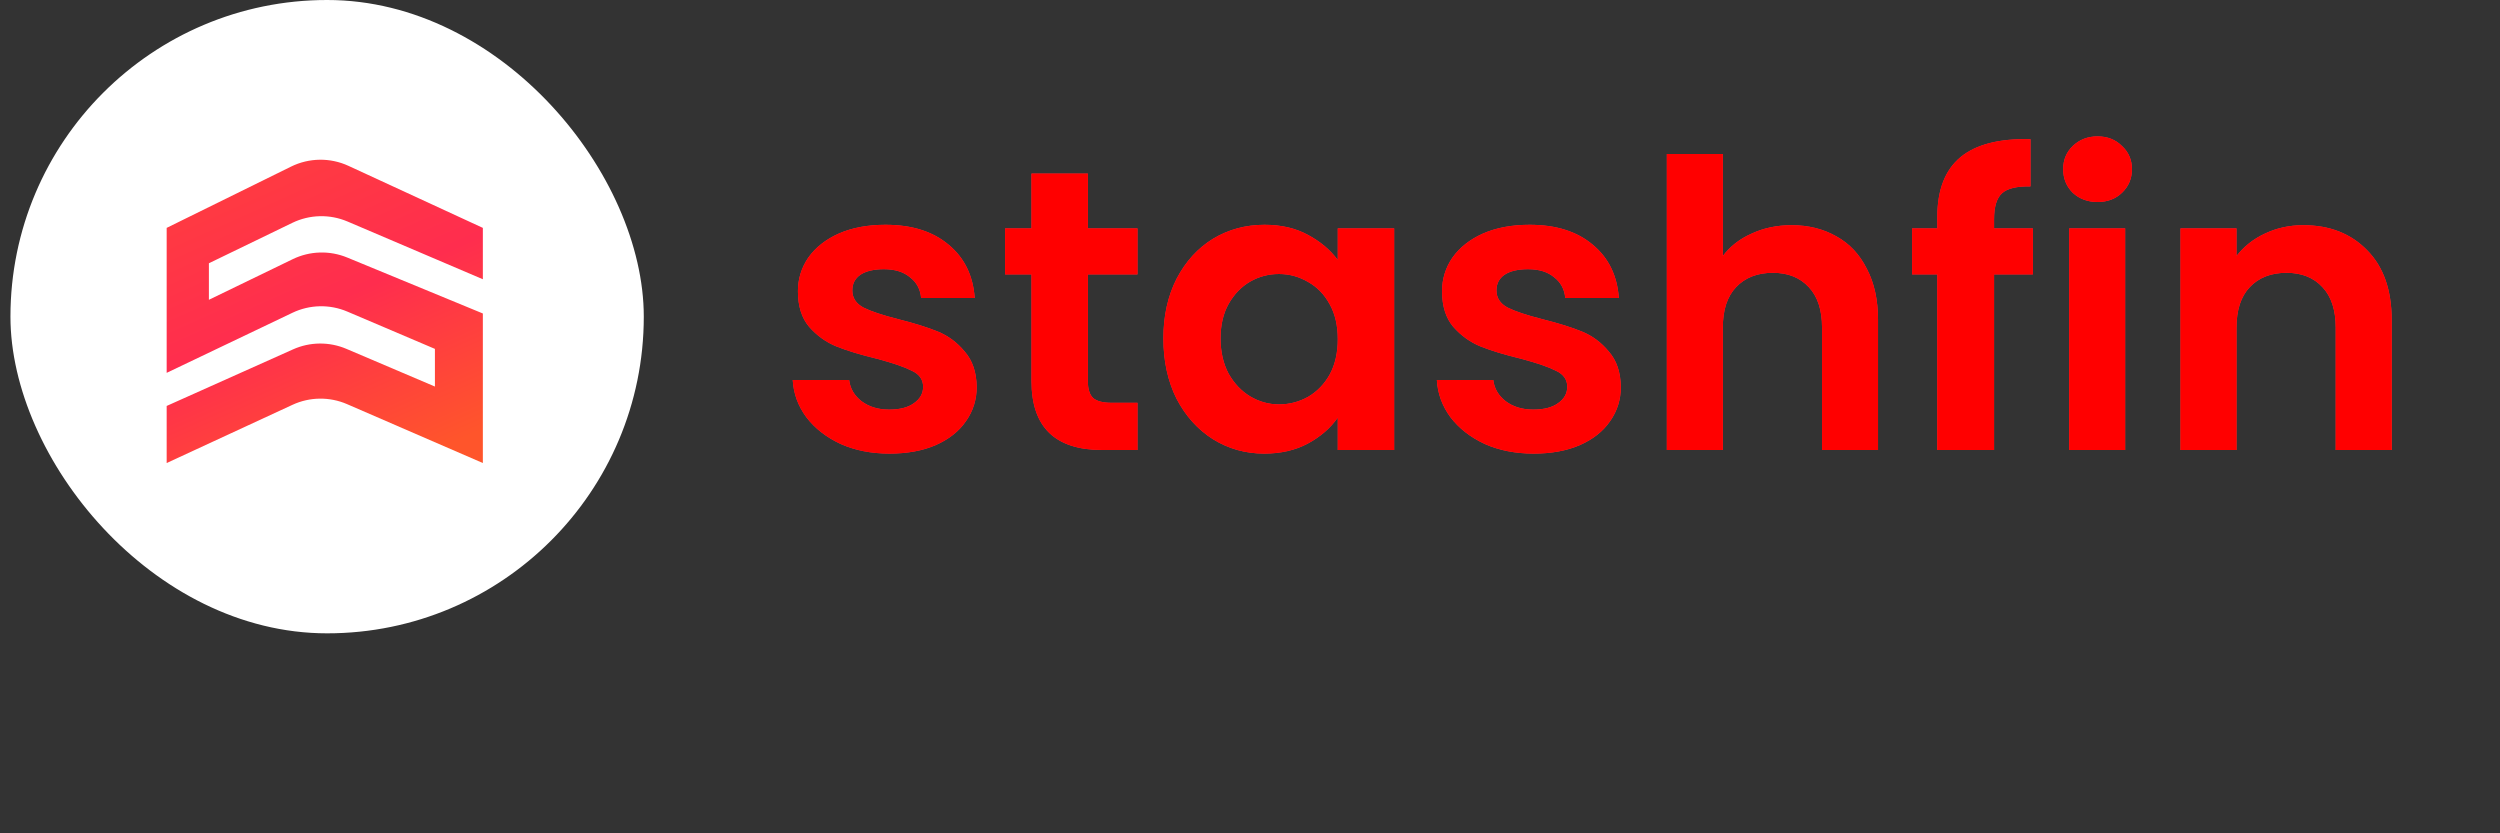 <svg xmlns="http://www.w3.org/2000/svg"  viewBox="0 0 150 50" fill="none">
<rect x="0" y="0" width="150" height="50" fill="#333333" stroke="none"/>
<rect x="0.627" y="-0" width="38" height="38" rx="19" fill="white"/>
<path d="M28.971 13.673V16.755L20.852 13.291C19.788 12.838 18.58 12.867 17.539 13.371L12.534 15.796V17.988L17.564 15.55C18.591 15.053 19.78 15.017 20.834 15.452L28.971 18.809V27.782L20.822 24.248C19.776 23.795 18.586 23.809 17.551 24.288L10 27.782V24.357L17.583 20.962C18.6 20.506 19.76 20.496 20.785 20.932L26.095 23.193V20.933L20.839 18.695C19.782 18.245 18.584 18.271 17.548 18.766L10 22.371V13.673L17.466 9.995C18.549 9.462 19.814 9.446 20.91 9.952L28.971 13.673Z" fill="url(#paint0_linear_2394_5973)"/>
<path d="M53.371 27.216C52.283 27.216 51.307 27.024 50.443 26.64C49.579 26.24 48.891 25.704 48.379 25.032C47.883 24.36 47.611 23.616 47.563 22.8H50.947C51.011 23.312 51.259 23.736 51.691 24.072C52.139 24.408 52.691 24.576 53.347 24.576C53.987 24.576 54.483 24.448 54.835 24.192C55.203 23.936 55.387 23.608 55.387 23.208C55.387 22.776 55.163 22.456 54.715 22.248C54.283 22.024 53.587 21.784 52.627 21.528C51.635 21.288 50.819 21.04 50.179 20.784C49.555 20.528 49.011 20.136 48.547 19.608C48.099 19.08 47.875 18.368 47.875 17.472C47.875 16.736 48.083 16.064 48.499 15.456C48.931 14.848 49.539 14.368 50.323 14.016C51.123 13.664 52.059 13.488 53.131 13.488C54.715 13.488 55.979 13.888 56.923 14.688C57.867 15.472 58.387 16.536 58.483 17.88H55.267C55.219 17.352 54.995 16.936 54.595 16.632C54.211 16.312 53.691 16.152 53.035 16.152C52.427 16.152 51.955 16.264 51.619 16.488C51.299 16.712 51.139 17.024 51.139 17.424C51.139 17.872 51.363 18.216 51.811 18.456C52.259 18.68 52.955 18.912 53.899 19.152C54.859 19.392 55.651 19.64 56.275 19.896C56.899 20.152 57.435 20.552 57.883 21.096C58.347 21.624 58.587 22.328 58.603 23.208C58.603 23.976 58.387 24.664 57.955 25.272C57.539 25.88 56.931 26.36 56.131 26.712C55.347 27.048 54.427 27.216 53.371 27.216ZM65.273 16.464V22.896C65.273 23.344 65.377 23.672 65.585 23.88C65.809 24.072 66.177 24.168 66.689 24.168H68.249V27H66.137C63.305 27 61.889 25.624 61.889 22.872V16.464H60.305V13.704H61.889V10.416H65.273V13.704H68.249V16.464H65.273ZM69.802 20.304C69.802 18.96 70.066 17.768 70.594 16.728C71.138 15.688 71.866 14.888 72.778 14.328C73.706 13.768 74.738 13.488 75.874 13.488C76.866 13.488 77.73 13.688 78.466 14.088C79.218 14.488 79.818 14.992 80.266 15.6V13.704H83.65V27H80.266V25.056C79.834 25.68 79.234 26.2 78.466 26.616C77.714 27.016 76.842 27.216 75.85 27.216C74.73 27.216 73.706 26.928 72.778 26.352C71.866 25.776 71.138 24.968 70.594 23.928C70.066 22.872 69.802 21.664 69.802 20.304ZM80.266 20.352C80.266 19.536 80.106 18.84 79.786 18.264C79.466 17.672 79.034 17.224 78.49 16.92C77.946 16.6 77.362 16.44 76.738 16.44C76.114 16.44 75.538 16.592 75.01 16.896C74.482 17.2 74.05 17.648 73.714 18.24C73.394 18.816 73.234 19.504 73.234 20.304C73.234 21.104 73.394 21.808 73.714 22.416C74.05 23.008 74.482 23.464 75.01 23.784C75.554 24.104 76.13 24.264 76.738 24.264C77.362 24.264 77.946 24.112 78.49 23.808C79.034 23.488 79.466 23.04 79.786 22.464C80.106 21.872 80.266 21.168 80.266 20.352ZM92.019 27.216C90.931 27.216 89.955 27.024 89.091 26.64C88.227 26.24 87.539 25.704 87.027 25.032C86.531 24.36 86.259 23.616 86.211 22.8H89.595C89.659 23.312 89.907 23.736 90.339 24.072C90.787 24.408 91.339 24.576 91.995 24.576C92.635 24.576 93.131 24.448 93.483 24.192C93.851 23.936 94.035 23.608 94.035 23.208C94.035 22.776 93.811 22.456 93.363 22.248C92.931 22.024 92.235 21.784 91.275 21.528C90.283 21.288 89.467 21.04 88.827 20.784C88.203 20.528 87.659 20.136 87.195 19.608C86.747 19.08 86.523 18.368 86.523 17.472C86.523 16.736 86.731 16.064 87.147 15.456C87.579 14.848 88.187 14.368 88.971 14.016C89.771 13.664 90.707 13.488 91.779 13.488C93.363 13.488 94.627 13.888 95.571 14.688C96.515 15.472 97.035 16.536 97.131 17.88H93.915C93.867 17.352 93.643 16.936 93.243 16.632C92.859 16.312 92.339 16.152 91.683 16.152C91.075 16.152 90.603 16.264 90.267 16.488C89.947 16.712 89.787 17.024 89.787 17.424C89.787 17.872 90.011 18.216 90.459 18.456C90.907 18.68 91.603 18.912 92.547 19.152C93.507 19.392 94.299 19.64 94.923 19.896C95.547 20.152 96.083 20.552 96.531 21.096C96.995 21.624 97.235 22.328 97.251 23.208C97.251 23.976 97.035 24.664 96.603 25.272C96.187 25.88 95.579 26.36 94.779 26.712C93.995 27.048 93.075 27.216 92.019 27.216ZM107.498 13.512C108.506 13.512 109.402 13.736 110.186 14.184C110.97 14.616 111.578 15.264 112.01 16.128C112.458 16.976 112.682 18 112.682 19.2V27H109.322V19.656C109.322 18.6 109.058 17.792 108.53 17.232C108.002 16.656 107.282 16.368 106.37 16.368C105.442 16.368 104.706 16.656 104.162 17.232C103.634 17.792 103.37 18.6 103.37 19.656V27H100.01V9.24H103.37V15.36C103.802 14.784 104.378 14.336 105.098 14.016C105.818 13.68 106.618 13.512 107.498 13.512ZM121.973 16.464H119.645V27H116.237V16.464H114.725V13.704H116.237V13.032C116.237 11.4 116.701 10.2 117.629 9.432C118.557 8.664 119.957 8.304 121.829 8.352V11.184C121.013 11.168 120.445 11.304 120.125 11.592C119.805 11.88 119.645 12.4 119.645 13.152V13.704H121.973V16.464ZM125.854 12.12C125.262 12.12 124.766 11.936 124.366 11.568C123.982 11.184 123.79 10.712 123.79 10.152C123.79 9.592 123.982 9.128 124.366 8.76C124.766 8.376 125.262 8.184 125.854 8.184C126.446 8.184 126.934 8.376 127.318 8.76C127.718 9.128 127.918 9.592 127.918 10.152C127.918 10.712 127.718 11.184 127.318 11.568C126.934 11.936 126.446 12.12 125.854 12.12ZM127.51 13.704V27H124.15V13.704H127.51ZM138.198 13.512C139.782 13.512 141.062 14.016 142.038 15.024C143.014 16.016 143.502 17.408 143.502 19.2V27H140.142V19.656C140.142 18.6 139.878 17.792 139.35 17.232C138.822 16.656 138.102 16.368 137.19 16.368C136.262 16.368 135.526 16.656 134.982 17.232C134.454 17.792 134.19 18.6 134.19 19.656V27H130.83V13.704H134.19V15.36C134.638 14.784 135.206 14.336 135.894 14.016C136.598 13.68 137.366 13.512 138.198 13.512Z" fill="url(#paint1_linear_2394_5973)"/>
<path d="M53.371 27.216C52.283 27.216 51.307 27.024 50.443 26.64C49.579 26.24 48.891 25.704 48.379 25.032C47.883 24.36 47.611 23.616 47.563 22.8H50.947C51.011 23.312 51.259 23.736 51.691 24.072C52.139 24.408 52.691 24.576 53.347 24.576C53.987 24.576 54.483 24.448 54.835 24.192C55.203 23.936 55.387 23.608 55.387 23.208C55.387 22.776 55.163 22.456 54.715 22.248C54.283 22.024 53.587 21.784 52.627 21.528C51.635 21.288 50.819 21.04 50.179 20.784C49.555 20.528 49.011 20.136 48.547 19.608C48.099 19.08 47.875 18.368 47.875 17.472C47.875 16.736 48.083 16.064 48.499 15.456C48.931 14.848 49.539 14.368 50.323 14.016C51.123 13.664 52.059 13.488 53.131 13.488C54.715 13.488 55.979 13.888 56.923 14.688C57.867 15.472 58.387 16.536 58.483 17.88H55.267C55.219 17.352 54.995 16.936 54.595 16.632C54.211 16.312 53.691 16.152 53.035 16.152C52.427 16.152 51.955 16.264 51.619 16.488C51.299 16.712 51.139 17.024 51.139 17.424C51.139 17.872 51.363 18.216 51.811 18.456C52.259 18.68 52.955 18.912 53.899 19.152C54.859 19.392 55.651 19.64 56.275 19.896C56.899 20.152 57.435 20.552 57.883 21.096C58.347 21.624 58.587 22.328 58.603 23.208C58.603 23.976 58.387 24.664 57.955 25.272C57.539 25.88 56.931 26.36 56.131 26.712C55.347 27.048 54.427 27.216 53.371 27.216ZM65.273 16.464V22.896C65.273 23.344 65.377 23.672 65.585 23.88C65.809 24.072 66.177 24.168 66.689 24.168H68.249V27H66.137C63.305 27 61.889 25.624 61.889 22.872V16.464H60.305V13.704H61.889V10.416H65.273V13.704H68.249V16.464H65.273ZM69.802 20.304C69.802 18.96 70.066 17.768 70.594 16.728C71.138 15.688 71.866 14.888 72.778 14.328C73.706 13.768 74.738 13.488 75.874 13.488C76.866 13.488 77.73 13.688 78.466 14.088C79.218 14.488 79.818 14.992 80.266 15.6V13.704H83.65V27H80.266V25.056C79.834 25.68 79.234 26.2 78.466 26.616C77.714 27.016 76.842 27.216 75.85 27.216C74.73 27.216 73.706 26.928 72.778 26.352C71.866 25.776 71.138 24.968 70.594 23.928C70.066 22.872 69.802 21.664 69.802 20.304ZM80.266 20.352C80.266 19.536 80.106 18.84 79.786 18.264C79.466 17.672 79.034 17.224 78.49 16.92C77.946 16.6 77.362 16.44 76.738 16.44C76.114 16.44 75.538 16.592 75.01 16.896C74.482 17.2 74.05 17.648 73.714 18.24C73.394 18.816 73.234 19.504 73.234 20.304C73.234 21.104 73.394 21.808 73.714 22.416C74.05 23.008 74.482 23.464 75.01 23.784C75.554 24.104 76.13 24.264 76.738 24.264C77.362 24.264 77.946 24.112 78.49 23.808C79.034 23.488 79.466 23.04 79.786 22.464C80.106 21.872 80.266 21.168 80.266 20.352ZM92.019 27.216C90.931 27.216 89.955 27.024 89.091 26.64C88.227 26.24 87.539 25.704 87.027 25.032C86.531 24.36 86.259 23.616 86.211 22.8H89.595C89.659 23.312 89.907 23.736 90.339 24.072C90.787 24.408 91.339 24.576 91.995 24.576C92.635 24.576 93.131 24.448 93.483 24.192C93.851 23.936 94.035 23.608 94.035 23.208C94.035 22.776 93.811 22.456 93.363 22.248C92.931 22.024 92.235 21.784 91.275 21.528C90.283 21.288 89.467 21.04 88.827 20.784C88.203 20.528 87.659 20.136 87.195 19.608C86.747 19.08 86.523 18.368 86.523 17.472C86.523 16.736 86.731 16.064 87.147 15.456C87.579 14.848 88.187 14.368 88.971 14.016C89.771 13.664 90.707 13.488 91.779 13.488C93.363 13.488 94.627 13.888 95.571 14.688C96.515 15.472 97.035 16.536 97.131 17.88H93.915C93.867 17.352 93.643 16.936 93.243 16.632C92.859 16.312 92.339 16.152 91.683 16.152C91.075 16.152 90.603 16.264 90.267 16.488C89.947 16.712 89.787 17.024 89.787 17.424C89.787 17.872 90.011 18.216 90.459 18.456C90.907 18.68 91.603 18.912 92.547 19.152C93.507 19.392 94.299 19.64 94.923 19.896C95.547 20.152 96.083 20.552 96.531 21.096C96.995 21.624 97.235 22.328 97.251 23.208C97.251 23.976 97.035 24.664 96.603 25.272C96.187 25.88 95.579 26.36 94.779 26.712C93.995 27.048 93.075 27.216 92.019 27.216ZM107.498 13.512C108.506 13.512 109.402 13.736 110.186 14.184C110.97 14.616 111.578 15.264 112.01 16.128C112.458 16.976 112.682 18 112.682 19.2V27H109.322V19.656C109.322 18.6 109.058 17.792 108.53 17.232C108.002 16.656 107.282 16.368 106.37 16.368C105.442 16.368 104.706 16.656 104.162 17.232C103.634 17.792 103.37 18.6 103.37 19.656V27H100.01V9.24H103.37V15.36C103.802 14.784 104.378 14.336 105.098 14.016C105.818 13.68 106.618 13.512 107.498 13.512ZM121.973 16.464H119.645V27H116.237V16.464H114.725V13.704H116.237V13.032C116.237 11.4 116.701 10.2 117.629 9.432C118.557 8.664 119.957 8.304 121.829 8.352V11.184C121.013 11.168 120.445 11.304 120.125 11.592C119.805 11.88 119.645 12.4 119.645 13.152V13.704H121.973V16.464ZM125.854 12.12C125.262 12.12 124.766 11.936 124.366 11.568C123.982 11.184 123.79 10.712 123.79 10.152C123.79 9.592 123.982 9.128 124.366 8.76C124.766 8.376 125.262 8.184 125.854 8.184C126.446 8.184 126.934 8.376 127.318 8.76C127.718 9.128 127.918 9.592 127.918 10.152C127.918 10.712 127.718 11.184 127.318 11.568C126.934 11.936 126.446 12.12 125.854 12.12ZM127.51 13.704V27H124.15V13.704H127.51ZM138.198 13.512C139.782 13.512 141.062 14.016 142.038 15.024C143.014 16.016 143.502 17.408 143.502 19.2V27H140.142V19.656C140.142 18.6 139.878 17.792 139.35 17.232C138.822 16.656 138.102 16.368 137.19 16.368C136.262 16.368 135.526 16.656 134.982 17.232C134.454 17.792 134.19 18.6 134.19 19.656V27H130.83V13.704H134.19V15.36C134.638 14.784 135.206 14.336 135.894 14.016C136.598 13.68 137.366 13.512 138.198 13.512Z" fill="red"/>
<defs>
<linearGradient id="paint0_linear_2394_5973" x1="10.959" y1="9.918" x2="19.878" y2="29.873" gradientUnits="userSpaceOnUse">
<stop stop-color="#FF3E3E"/>
<stop offset="0.51" stop-color="#FF2D4E"/>
<stop offset="1" stop-color="#FF552B"/>
</linearGradient>
<linearGradient id="paint1_linear_2394_5973" x1="51.63" y1="1.661" x2="59.431" y2="47.702" gradientUnits="userSpaceOnUse">
<stop stop-color="#FF3E3E"/>
<stop offset="0.51" stop-color="#FF2D4E"/>
<stop offset="1" stop-color="#FF552B"/>
</linearGradient>
</defs>
</svg>